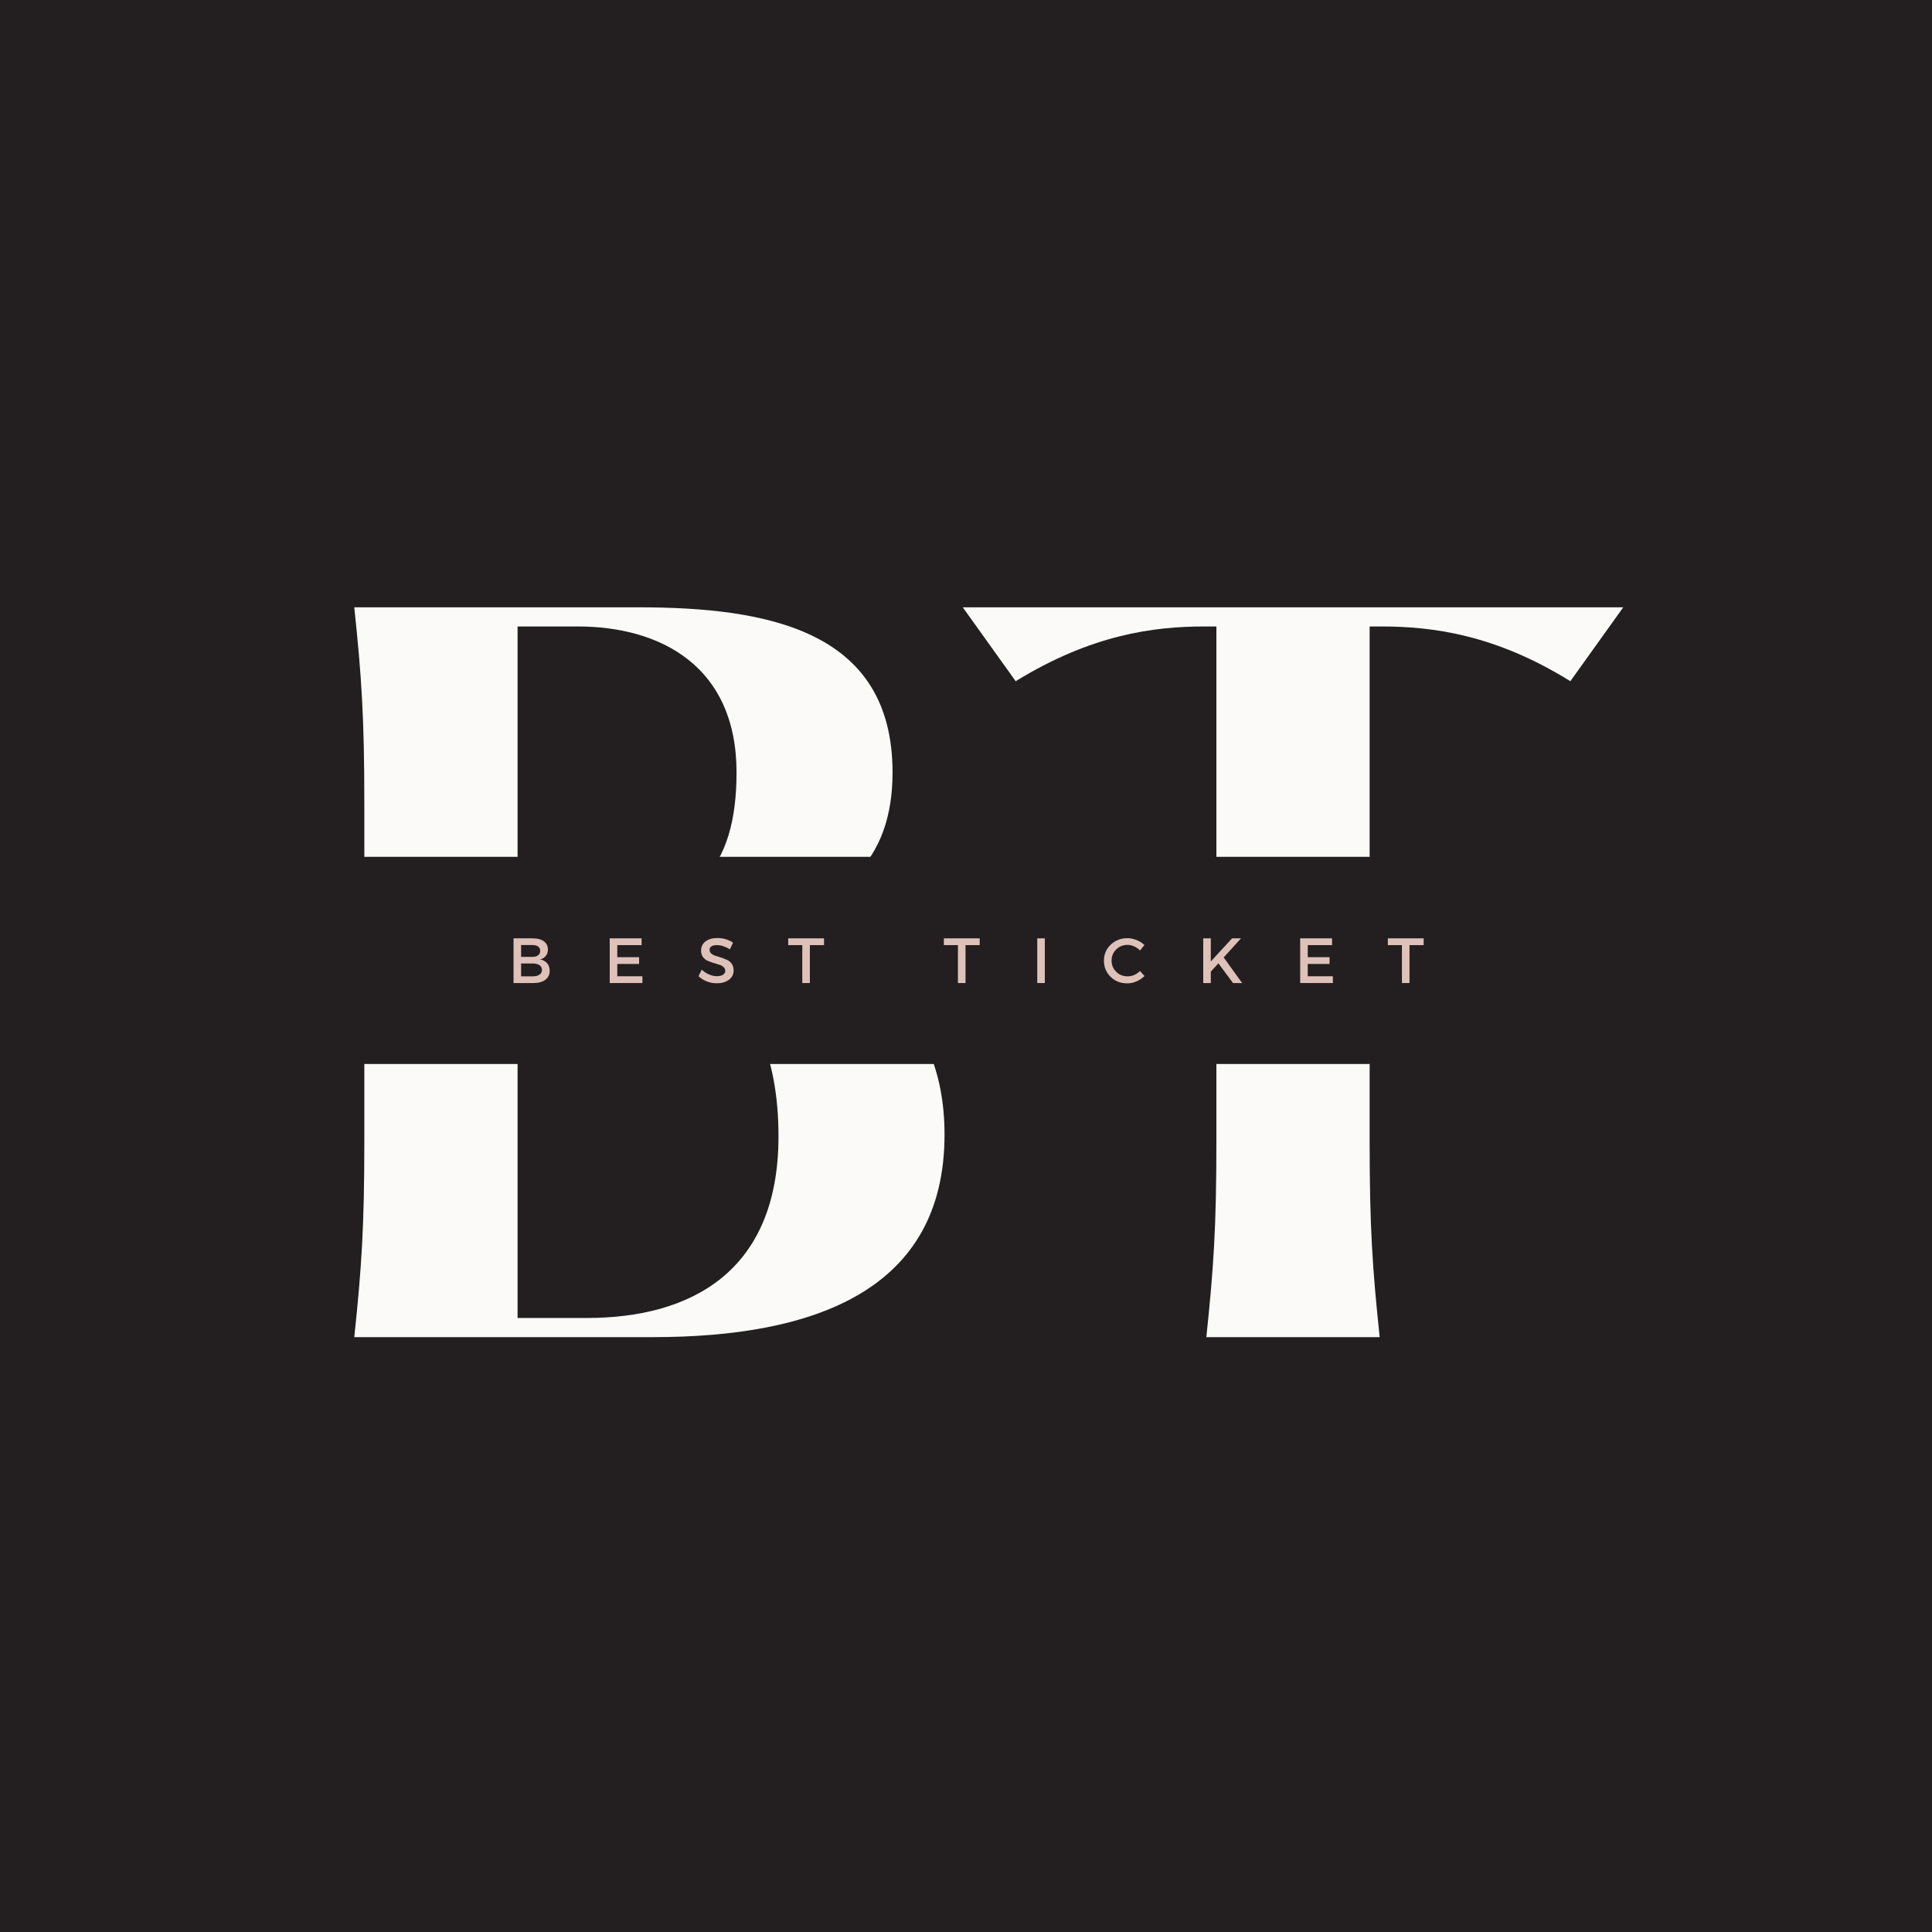 <svg xmlns="http://www.w3.org/2000/svg" xmlns:xlink="http://www.w3.org/1999/xlink" width="500" zoomAndPan="magnify" viewBox="0 0 375 375" height="500" preserveAspectRatio="xMidYMid meet" version="1.0"><defs><g/><clipPath id="c5a0084df2"><path d="M 20.16 166.309 L 354.84 166.309 L 354.84 206.523 L 20.16 206.523 Z M 20.16 166.309 " clip-rule="nonzero"/></clipPath></defs><rect x="-37.5" width="450" fill="#ffffff" y="-37.5" height="450" fill-opacity="1"/><rect x="-37.5" width="450" fill="#231f20" y="-37.5" height="450" fill-opacity="1"/><g fill="#fbfaf9" fill-opacity="1"><g transform="translate(56.371, 259.538)"><g><path d="M 86.234 -79.328 C 107.484 -83.047 116.871 -92.609 116.871 -109.609 C 116.871 -137.055 92.965 -141.66 67.465 -141.66 L 12.395 -141.66 C 13.812 -128.203 14.344 -120.234 14.344 -103.766 L 14.344 -37.895 C 14.344 -21.426 13.812 -13.457 12.395 0 L 70.297 0 C 101.641 0 126.961 -9.031 126.961 -39.312 C 126.961 -64.277 109.785 -75.258 86.234 -79.328 Z M 44.09 -137.941 L 55.777 -137.941 C 71.715 -137.941 86.59 -130.328 86.59 -109.609 C 86.59 -91.195 78.797 -81.277 57.02 -81.277 L 44.09 -81.277 Z M 57.551 -3.719 L 44.09 -3.719 L 44.09 -77.559 L 58.789 -77.559 C 74.195 -77.559 94.734 -70.828 94.734 -38.957 C 94.734 -12.574 77.559 -3.719 57.551 -3.719 Z M 57.551 -3.719 "/></g></g></g><g fill="#fbfaf9" fill-opacity="1"><g transform="translate(183.33, 259.538)"><g><path d="M 131.742 -141.66 L 3.543 -141.66 L 13.812 -127.316 C 28.508 -136.348 40.551 -137.941 50.465 -137.941 L 52.77 -137.941 L 52.77 -37.895 C 52.77 -21.426 52.238 -13.457 50.82 0 L 84.465 0 C 83.047 -13.457 82.516 -21.426 82.516 -37.895 L 82.516 -137.941 L 84.82 -137.941 C 94.734 -137.941 106.953 -136.348 121.473 -127.316 Z M 131.742 -141.66 "/></g></g></g><g clip-path="url(#c5a0084df2)"><path fill="#231f20" d="M 20.16 166.309 L 354.84 166.309 L 354.84 206.523 L 20.16 206.523 Z M 20.16 166.309 " fill-opacity="1" fill-rule="nonzero"/></g><g fill="#dec2ba" fill-opacity="1"><g transform="translate(98.538, 190.806)"><g><path d="M 1.141 -8.672 L 4.906 -8.672 C 5.801 -8.672 6.508 -8.477 7.031 -8.094 C 7.551 -7.707 7.812 -7.176 7.812 -6.5 C 7.812 -6.02 7.676 -5.609 7.406 -5.266 C 7.133 -4.922 6.766 -4.691 6.297 -4.578 C 6.867 -4.473 7.32 -4.227 7.656 -3.844 C 7.988 -3.457 8.156 -2.969 8.156 -2.375 C 8.156 -1.633 7.875 -1.051 7.312 -0.625 C 6.75 -0.207 5.977 0 5 0 L 1.141 0 Z M 2.609 -7.375 L 2.609 -5.078 L 4.828 -5.078 C 5.297 -5.078 5.66 -5.18 5.922 -5.391 C 6.18 -5.598 6.312 -5.883 6.312 -6.25 C 6.312 -6.613 6.18 -6.891 5.922 -7.078 C 5.66 -7.273 5.297 -7.375 4.828 -7.375 Z M 2.609 -3.797 L 2.609 -1.297 L 4.828 -1.297 C 5.41 -1.297 5.859 -1.406 6.172 -1.625 C 6.492 -1.844 6.656 -2.156 6.656 -2.562 C 6.656 -2.945 6.492 -3.25 6.172 -3.469 C 5.848 -3.688 5.398 -3.797 4.828 -3.797 Z M 2.609 -3.797 "/></g></g></g><g fill="#dec2ba" fill-opacity="1"><g transform="translate(117.205, 190.806)"><g><path d="M 7.328 -7.359 L 2.609 -7.359 L 2.609 -5.016 L 6.844 -5.016 L 6.844 -3.703 L 2.609 -3.703 L 2.609 -1.312 L 7.484 -1.312 L 7.484 0 L 1.141 0 L 1.141 -8.672 L 7.328 -8.672 Z M 7.328 -7.359 "/></g></g></g><g fill="#dec2ba" fill-opacity="1"><g transform="translate(135.253, 190.806)"><g><path d="M 3.984 -8.734 C 5.109 -8.734 6.125 -8.438 7.031 -7.844 L 6.422 -6.547 C 5.535 -7.086 4.688 -7.359 3.875 -7.359 C 3.438 -7.359 3.094 -7.281 2.844 -7.125 C 2.594 -6.969 2.469 -6.742 2.469 -6.453 C 2.469 -6.16 2.582 -5.914 2.812 -5.719 C 3.039 -5.52 3.328 -5.367 3.672 -5.266 C 4.023 -5.172 4.406 -5.051 4.812 -4.906 C 5.219 -4.77 5.594 -4.617 5.938 -4.453 C 6.281 -4.297 6.566 -4.047 6.797 -3.703 C 7.023 -3.359 7.141 -2.941 7.141 -2.453 C 7.141 -1.691 6.832 -1.082 6.219 -0.625 C 5.613 -0.176 4.828 0.047 3.859 0.047 C 3.203 0.047 2.562 -0.07 1.938 -0.312 C 1.32 -0.562 0.785 -0.898 0.328 -1.328 L 0.953 -2.594 C 1.391 -2.188 1.867 -1.875 2.391 -1.656 C 2.922 -1.438 3.422 -1.328 3.891 -1.328 C 4.398 -1.328 4.797 -1.422 5.078 -1.609 C 5.367 -1.797 5.516 -2.051 5.516 -2.375 C 5.516 -2.676 5.395 -2.926 5.156 -3.125 C 4.926 -3.332 4.641 -3.484 4.297 -3.578 C 3.953 -3.672 3.578 -3.785 3.172 -3.922 C 2.766 -4.055 2.391 -4.195 2.047 -4.344 C 1.703 -4.5 1.41 -4.742 1.172 -5.078 C 0.941 -5.422 0.828 -5.832 0.828 -6.312 C 0.828 -7.051 1.113 -7.641 1.688 -8.078 C 2.27 -8.516 3.035 -8.734 3.984 -8.734 Z M 3.984 -8.734 "/></g></g></g><g fill="#dec2ba" fill-opacity="1"><g transform="translate(152.88, 190.806)"><g><path d="M 7.062 -7.359 L 4.312 -7.359 L 4.312 0 L 2.844 0 L 2.844 -7.359 L 0.109 -7.359 L 0.109 -8.672 L 7.062 -8.672 Z M 7.062 -7.359 "/></g></g></g><g fill="#dec2ba" fill-opacity="1"><g transform="translate(169.975, 190.806)"><g/></g></g><g fill="#dec2ba" fill-opacity="1"><g transform="translate(183.093, 190.806)"><g><path d="M 7.062 -7.359 L 4.312 -7.359 L 4.312 0 L 2.844 0 L 2.844 -7.359 L 0.109 -7.359 L 0.109 -8.672 L 7.062 -8.672 Z M 7.062 -7.359 "/></g></g></g><g fill="#dec2ba" fill-opacity="1"><g transform="translate(200.188, 190.806)"><g><path d="M 2.609 0 L 1.141 0 L 1.141 -8.672 L 2.609 -8.672 Z M 2.609 0 "/></g></g></g><g fill="#dec2ba" fill-opacity="1"><g transform="translate(213.851, 190.806)"><g><path d="M 4.984 -8.703 C 5.586 -8.703 6.18 -8.582 6.766 -8.344 C 7.348 -8.113 7.852 -7.789 8.281 -7.375 L 7.422 -6.312 C 7.109 -6.645 6.734 -6.91 6.297 -7.109 C 5.867 -7.305 5.438 -7.406 5 -7.406 C 4.133 -7.406 3.398 -7.109 2.797 -6.516 C 2.203 -5.93 1.906 -5.211 1.906 -4.359 C 1.906 -3.504 2.203 -2.781 2.797 -2.188 C 3.398 -1.594 4.133 -1.297 5 -1.297 C 5.906 -1.297 6.711 -1.641 7.422 -2.328 L 8.297 -1.359 C 7.848 -0.922 7.328 -0.57 6.734 -0.312 C 6.141 -0.062 5.539 0.062 4.938 0.062 C 3.656 0.062 2.582 -0.359 1.719 -1.203 C 0.852 -2.055 0.422 -3.102 0.422 -4.344 C 0.422 -5.57 0.859 -6.602 1.734 -7.438 C 2.617 -8.281 3.703 -8.703 4.984 -8.703 Z M 4.984 -8.703 "/></g></g></g><g fill="#dec2ba" fill-opacity="1"><g transform="translate(232.407, 190.806)"><g><path d="M 6.922 0 L 4.078 -3.828 L 2.609 -2.203 L 2.609 0 L 1.141 0 L 1.141 -8.672 L 2.609 -8.672 L 2.609 -4.188 L 6.734 -8.672 L 8.469 -8.672 L 5.109 -4.969 L 8.688 0 Z M 6.922 0 "/></g></g></g><g fill="#dec2ba" fill-opacity="1"><g transform="translate(251.223, 190.806)"><g><path d="M 7.328 -7.359 L 2.609 -7.359 L 2.609 -5.016 L 6.844 -5.016 L 6.844 -3.703 L 2.609 -3.703 L 2.609 -1.312 L 7.484 -1.312 L 7.484 0 L 1.141 0 L 1.141 -8.672 L 7.328 -8.672 Z M 7.328 -7.359 "/></g></g></g><g fill="#dec2ba" fill-opacity="1"><g transform="translate(269.271, 190.806)"><g><path d="M 7.062 -7.359 L 4.312 -7.359 L 4.312 0 L 2.844 0 L 2.844 -7.359 L 0.109 -7.359 L 0.109 -8.672 L 7.062 -8.672 Z M 7.062 -7.359 "/></g></g></g></svg>